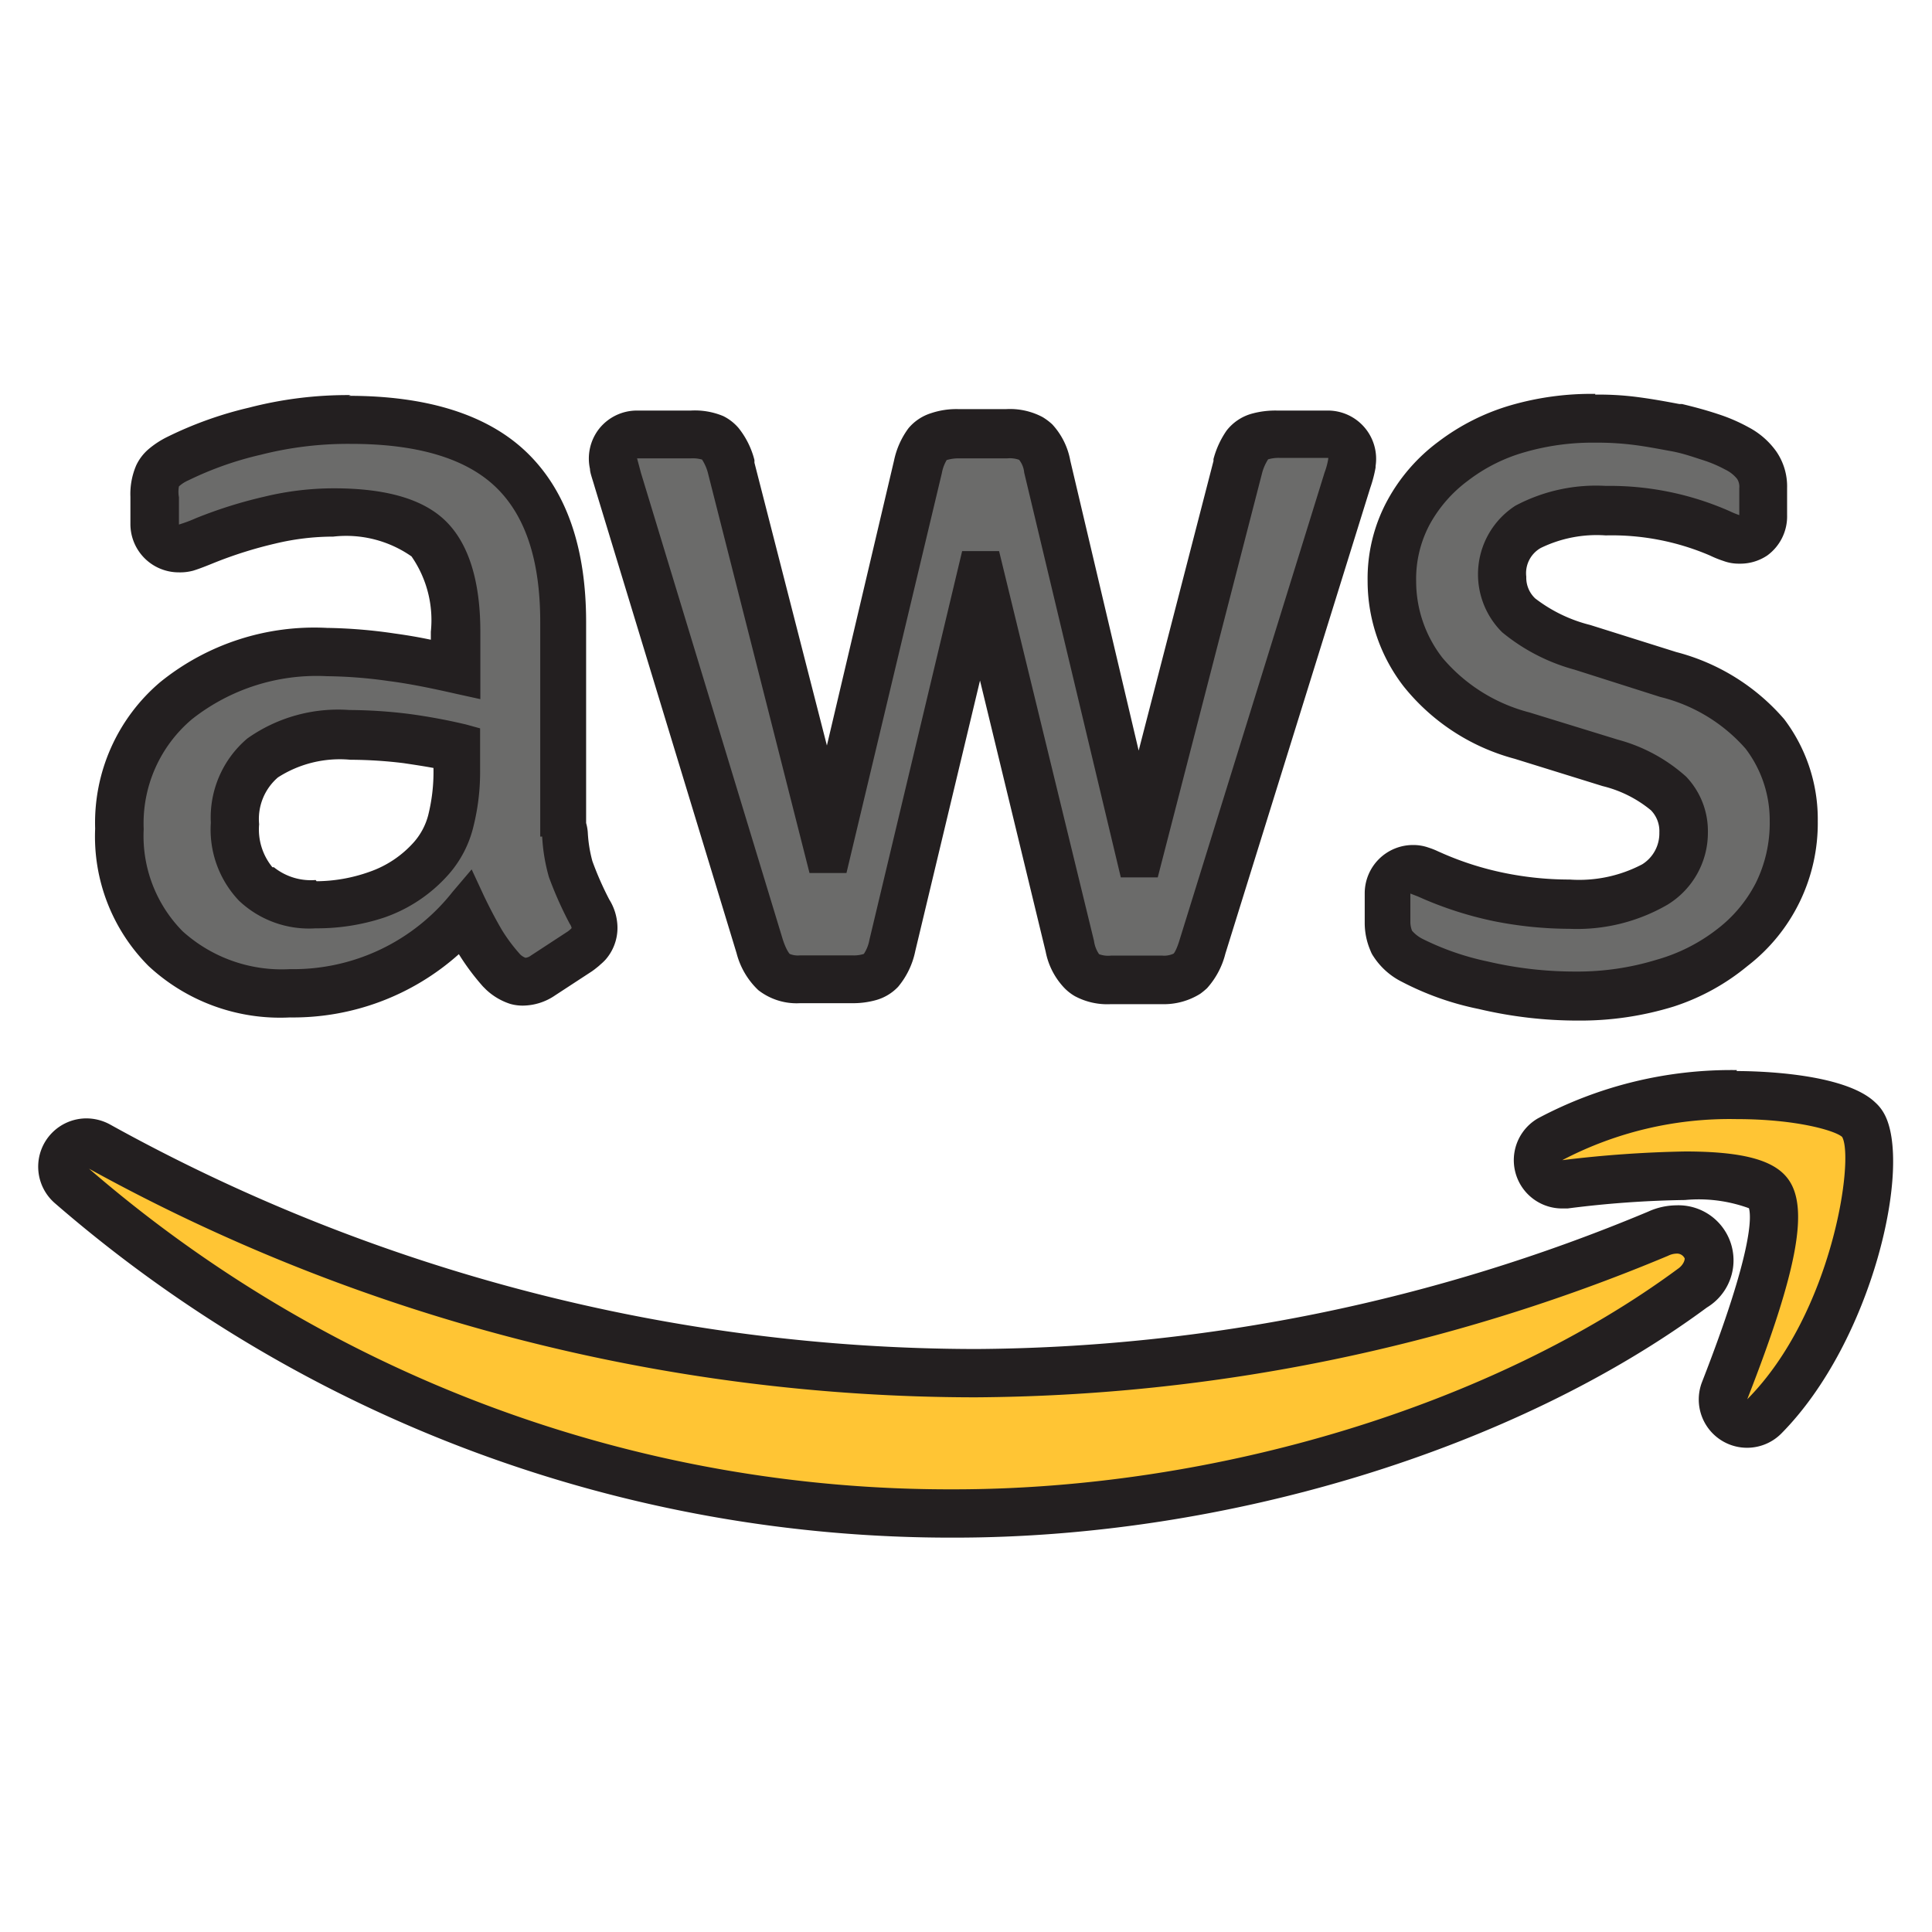 <?xml version="1.0" encoding="utf-8"?><svg xmlns="http://www.w3.org/2000/svg" viewBox="0 0 80 80"><defs><style>.a{fill:#6b6b6a;}.b{fill:#231f20;}.c{fill:#ffc534;}</style></defs><path class="a" d="M65.24,41.23a16.84,16.84,0,0,1-3.9-.45,11.63,11.63,0,0,1-2.92-1,2.25,2.25,0,0,1-.81-.7.75.75,0,0,1-.07-.12,2,2,0,0,1-.15-.76V37a1,1,0,0,1,1-1,1.25,1.25,0,0,1,.32,0l.32.13.3.12a13.36,13.36,0,0,0,2.71.86,14.5,14.5,0,0,0,2.93.3,6.59,6.59,0,0,0,3.53-.79,2.5,2.5,0,0,0,1.21-2.2,2.27,2.27,0,0,0-.62-1.61,6.05,6.05,0,0,0-2.44-1.24L63,30.45a7.78,7.78,0,0,1-4.1-2.62,6.11,6.11,0,0,1-1.29-3.75,5.73,5.73,0,0,1,.7-2.87,6.57,6.57,0,0,1,1.86-2.12,8.3,8.3,0,0,1,2.66-1.33,11.08,11.08,0,0,1,3.21-.43,12.35,12.35,0,0,1,1.7.1c.57.07,1.09.17,1.61.27s1,.26,1.47.41a5.65,5.65,0,0,1,1.1.48,2.24,2.24,0,0,1,.82.69,1.58,1.58,0,0,1,.25.93v1.12a1,1,0,0,1-1,1,1,1,0,0,1-.33,0c-.11,0-.28-.11-.49-.21a11.32,11.32,0,0,0-4.71-.95,6.14,6.14,0,0,0-3.21.67,2.17,2.17,0,0,0-1.08,2,2.15,2.15,0,0,0,.69,1.63,7.1,7.1,0,0,0,2.66,1.32l3.55,1.13a7.8,7.8,0,0,1,4,2.47A5.85,5.85,0,0,1,74.27,34a6.67,6.67,0,0,1-.67,3,6.94,6.94,0,0,1-1.89,2.28,8.27,8.27,0,0,1-2.83,1.43A12.1,12.1,0,0,1,65.24,41.23ZM12,41.13a7,7,0,0,1-5.15-1.86,6.52,6.52,0,0,1-1.91-4.94A6.65,6.65,0,0,1,7.29,29a9.25,9.25,0,0,1,6.25-2,20.93,20.93,0,0,1,2.68.2c.83.12,1.66.28,2.64.5V26.16a5.37,5.37,0,0,0-1.12-3.85c-.75-.73-2-1.09-3.92-1.09a11.3,11.3,0,0,0-2.65.32,18.61,18.61,0,0,0-2.67.84c-.35.15-.62.25-.78.3a1.1,1.1,0,0,1-.31,0,1,1,0,0,1-.59-.19,1,1,0,0,1-.41-.81V20.58a2.16,2.16,0,0,1,.14-.86,1,1,0,0,1,.26-.34,2.58,2.58,0,0,1,.6-.38,14.25,14.25,0,0,1,3.19-1.14,15.3,15.3,0,0,1,3.94-.48c3,0,5.26.7,6.7,2.08s2.13,3.51,2.13,6.3v8.52a1,1,0,0,1,.08.3A5.44,5.44,0,0,0,23.69,36a13,13,0,0,0,.78,1.77,1.12,1.12,0,0,1,.19.52,1,1,0,0,1-.24.79l-.12.12a1.19,1.19,0,0,1-.19.16l-1.58,1.05a1.44,1.44,0,0,1-.77.26.9.9,0,0,1-.28,0,1.63,1.63,0,0,1-.61-.36,7.74,7.74,0,0,1-.93-1.22c-.22-.36-.42-.75-.65-1.21A9.29,9.29,0,0,1,12,41.13Zm2.47-10.72a5.54,5.54,0,0,0-3.59,1,3.28,3.28,0,0,0-1.15,2.71,3.34,3.34,0,0,0,.86,2.5,3.29,3.29,0,0,0,2.48.86A7.77,7.77,0,0,0,15.58,37a5.26,5.26,0,0,0,2.28-1.54,3.58,3.58,0,0,0,.8-1.51,8.33,8.33,0,0,0,.25-2.12V31c-.73-.17-1.44-.3-2.12-.39A18.55,18.55,0,0,0,14.47,30.41ZM46,40.58a1.84,1.84,0,0,1-1-.23.44.44,0,0,1-.15-.12,2,2,0,0,1-.49-1.06L40.61,23.91,37,39.15a2.25,2.25,0,0,1-.47,1,.93.93,0,0,1-.46.29,2.65,2.65,0,0,1-.75.09H33.13a2,2,0,0,1-.89-.17l-.17-.11a2.15,2.15,0,0,1-.61-1.09L25.59,19.87a6.6,6.6,0,0,1-.18-.68,1,1,0,0,1,.19-.84,1,1,0,0,1,.78-.37h2.23a1.91,1.91,0,0,1,1,.19.91.91,0,0,1,.24.2,2.48,2.48,0,0,1,.46,1l4,15.72L38,19.36a1.92,1.92,0,0,1,.47-1,1,1,0,0,1,.44-.26,2.61,2.61,0,0,1,.77-.1h2a1.93,1.93,0,0,1,1,.18.81.81,0,0,1,.24.17,2,2,0,0,1,.48,1l3.75,15.91L51.2,19.36a2.62,2.62,0,0,1,.42-.93,1,1,0,0,1,.56-.36,2.37,2.37,0,0,1,.69-.09H55a1,1,0,0,1,1,1.21,3.74,3.74,0,0,1-.2.72l-6,19.3a2.49,2.49,0,0,1-.51,1l-.13.11a1.86,1.86,0,0,1-1,.26Z"/><path class="b" d="M66.07,18.33a11.94,11.94,0,0,1,1.56.09c.56.07,1.06.17,1.56.26s.91.24,1.35.38a5.28,5.28,0,0,1,.89.38,1.41,1.41,0,0,1,.5.39.59.59,0,0,1,.09.38v1.12a3.63,3.63,0,0,1-.39-.16,12.3,12.3,0,0,0-5.14-1.05,7.11,7.11,0,0,0-3.74.82,3.38,3.38,0,0,0-.55,5.24,8,8,0,0,0,3,1.55l3.55,1.13A6.88,6.88,0,0,1,72.28,31a4.89,4.89,0,0,1,1,3,5.59,5.59,0,0,1-.57,2.55,5.66,5.66,0,0,1-1.6,1.92,7.31,7.31,0,0,1-2.51,1.27,11.17,11.17,0,0,1-3.35.49,15.86,15.86,0,0,1-3.66-.42,11.11,11.11,0,0,1-2.66-.92,1.44,1.44,0,0,1-.46-.35,1,1,0,0,1-.07-.36V37l.31.12.25.11a15.11,15.11,0,0,0,2.88.91,16.09,16.09,0,0,0,3.14.32,7.47,7.47,0,0,0,4.07-1,3.49,3.49,0,0,0,1.67-3,3.26,3.26,0,0,0-.9-2.3A6.9,6.9,0,0,0,67,30.63L63.33,29.5a7,7,0,0,1-3.6-2.26,5.16,5.16,0,0,1-1.09-3.16,4.79,4.79,0,0,1,.57-2.38,5.62,5.62,0,0,1,1.58-1.8,7,7,0,0,1,2.36-1.18,10.12,10.12,0,0,1,2.92-.39m-51.53.05c2.74,0,4.76.6,6,1.8s1.83,3.07,1.83,5.58v8.88h.08a7.53,7.53,0,0,0,.28,1.68,15.75,15.75,0,0,0,.86,1.93.44.44,0,0,1,.08.18s-.05.06-.16.14l-1.53,1a.45.45,0,0,1-.22.09.63.63,0,0,1-.22-.14,7,7,0,0,1-.75-1c-.23-.39-.47-.84-.74-1.4L19.53,36l-.79.93A8.4,8.4,0,0,1,12,40.13a6.12,6.12,0,0,1-4.44-1.57,5.62,5.62,0,0,1-1.61-4.23,5.64,5.64,0,0,1,2-4.55A8.33,8.33,0,0,1,13.54,28a19.21,19.21,0,0,1,2.55.2c.86.11,1.74.29,2.8.53l1,.22V26.16c0-2.09-.48-3.63-1.41-4.56S16,20.22,13.82,20.22a12.29,12.29,0,0,0-2.89.35,18.79,18.79,0,0,0-2.8.88,6.23,6.23,0,0,1-.72.27V20.59a1.22,1.22,0,0,1,0-.45,1.43,1.43,0,0,1,.39-.25,13.94,13.94,0,0,1,3-1.06,14.62,14.62,0,0,1,3.71-.45M13.07,38.44A8.82,8.82,0,0,0,15.89,38a6.3,6.3,0,0,0,2.71-1.82,4.64,4.64,0,0,0,1-1.94,9.31,9.31,0,0,0,.28-2.36V30.16L19.3,30a24,24,0,0,0-2.38-.44,20.55,20.55,0,0,0-2.45-.16,6.5,6.5,0,0,0-4.23,1.18,4.29,4.29,0,0,0-1.51,3.49A4.27,4.27,0,0,0,9.9,37.3a4.22,4.22,0,0,0,3.17,1.14M55,19v0a2.91,2.91,0,0,1-.15.56l-6,19.34c-.14.47-.25.59-.26.59a.92.92,0,0,1-.46.08H46a1.09,1.09,0,0,1-.49-.06,1.27,1.27,0,0,1-.21-.55L41.37,22.82H39.84L36,38.92a1.55,1.55,0,0,1-.23.58,1.36,1.36,0,0,1-.48.06H33.13a.9.9,0,0,1-.43-.06s-.14-.14-.29-.61L26.54,19.58l-.16-.6h2.23a1.37,1.37,0,0,1,.46.05,1.92,1.92,0,0,1,.26.62l4.19,16.5,1.53,0L39,19.59a1.62,1.62,0,0,1,.2-.54,1.69,1.69,0,0,1,.51-.07h2a1.14,1.14,0,0,1,.49.06,1,1,0,0,1,.21.53l4,16.76,1.53,0,4.32-16.74a2,2,0,0,1,.25-.57,1.59,1.59,0,0,1,.46-.06H55m11.06-2.65a12,12,0,0,0-3.5.47,9.21,9.21,0,0,0-3,1.51,7.45,7.45,0,0,0-2.1,2.41,6.78,6.78,0,0,0-.83,3.36,7.14,7.14,0,0,0,1.49,4.36,8.79,8.79,0,0,0,4.6,3l3.64,1.13a5,5,0,0,1,2,1,1.23,1.23,0,0,1,.35.92A1.51,1.51,0,0,1,68,35.79a5.61,5.61,0,0,1-3,.63,13.48,13.48,0,0,1-2.74-.28,12.69,12.69,0,0,1-2.47-.78l0,0-.25-.11h0a2.92,2.92,0,0,0-.38-.15,1.89,1.89,0,0,0-.65-.11,2,2,0,0,0-2,2v1.22a2.9,2.9,0,0,0,.24,1.16,1,1,0,0,0,.12.23,3,3,0,0,0,1.19,1.06,12,12,0,0,0,3.17,1.12,17.8,17.8,0,0,0,4.13.48,13.09,13.09,0,0,0,3.94-.58A9.26,9.26,0,0,0,72.36,40a7.46,7.46,0,0,0,2.91-6,6.86,6.86,0,0,0-1.39-4.22A8.83,8.83,0,0,0,69.41,27l-3.56-1.12a6.19,6.19,0,0,1-2.28-1.1,1.18,1.18,0,0,1-.37-.9,1.2,1.2,0,0,1,.6-1.19,5.29,5.29,0,0,1,2.69-.52A10.31,10.31,0,0,1,70.8,23a4.53,4.53,0,0,0,.57.23,1.81,1.81,0,0,0,.65.11A2,2,0,0,0,73.18,23,2,2,0,0,0,74,21.33V20.21a2.55,2.55,0,0,0-.45-1.52,3.29,3.29,0,0,0-1.15-1,7.17,7.17,0,0,0-1.25-.54c-.51-.17-1-.3-1.5-.42l-.11,0c-.53-.1-1.07-.2-1.67-.28a12.35,12.35,0,0,0-1.82-.11Zm-51.53.05a16.26,16.26,0,0,0-4.22.52,15.7,15.7,0,0,0-3.38,1.21,3.76,3.76,0,0,0-.78.51,2,2,0,0,0-.51.67,3,3,0,0,0-.24,1.3v1.13a2,2,0,0,0,2,2A2.1,2.1,0,0,0,8,23.63c.26-.08.56-.2.88-.33a17.24,17.24,0,0,1,2.51-.79,10.32,10.32,0,0,1,2.41-.29,4.72,4.72,0,0,1,3.24.82,4.63,4.63,0,0,1,.8,3.12v.33c-.52-.11-1-.19-1.51-.26A21.06,21.06,0,0,0,13.54,26a10.14,10.14,0,0,0-6.9,2.24,7.63,7.63,0,0,0-2.7,6.07A7.59,7.59,0,0,0,6.15,40,8,8,0,0,0,12,42.13a10.3,10.3,0,0,0,7-2.62l0,0a9.76,9.76,0,0,0,1,1.34l.13.13a2.64,2.64,0,0,0,1,.59,1.88,1.88,0,0,0,.53.07,2.39,2.39,0,0,0,1.32-.42l1.53-1,.11-.08c.1-.08.18-.14.24-.2a2.13,2.13,0,0,0,.22-.21,2,2,0,0,0,.47-1.58,2.22,2.22,0,0,0-.32-.9,13.08,13.08,0,0,1-.7-1.59,5.6,5.6,0,0,1-.19-1.17,1.85,1.85,0,0,0-.07-.41V25.76c0-3.07-.81-5.42-2.43-7s-4.12-2.37-7.4-2.37ZM13.07,36.44a2.45,2.45,0,0,1-1.73-.53l-.06,0a2.46,2.46,0,0,1-.55-1.78,2.27,2.27,0,0,1,.78-1.94,4.74,4.74,0,0,1,3-.73,18.44,18.44,0,0,1,2.2.14c.4.06.81.12,1.24.2v.08a7.4,7.4,0,0,1-.22,1.88,2.74,2.74,0,0,1-.59,1.11,4.37,4.37,0,0,1-1.84,1.23,6.63,6.63,0,0,1-2.19.39ZM55,17H52.87a3.66,3.66,0,0,0-1,.12,2,2,0,0,0-1.08.71A3.75,3.75,0,0,0,50.25,19a.24.24,0,0,0,0,.08l-3.1,12-2.83-12a3,3,0,0,0-.75-1.51,2.46,2.46,0,0,0-.4-.3,2.88,2.88,0,0,0-1.5-.33h-2a3.29,3.29,0,0,0-1.12.17,2,2,0,0,0-.93.62,3.41,3.41,0,0,0-.6,1.34L34.24,30.87l-3-11.71,0-.11a3.49,3.49,0,0,0-.66-1.33,2,2,0,0,0-.63-.49A3.05,3.05,0,0,0,28.61,17H26.38a2,2,0,0,0-1.56.74,2,2,0,0,0-.39,1.68c0,.15.09.38.2.76L30.5,39.47A3.21,3.21,0,0,0,31.4,41a2.58,2.58,0,0,0,1.73.54h2.15a3.53,3.53,0,0,0,1-.13,2,2,0,0,0,.91-.55,3.35,3.35,0,0,0,.71-1.48l2.68-11.2L43.3,39.41A3,3,0,0,0,44,40.83a2,2,0,0,0,.51.42,2.84,2.84,0,0,0,1.49.33H48.1a2.84,2.84,0,0,0,1.6-.43,3.11,3.11,0,0,0,.28-.23,3.36,3.36,0,0,0,.76-1.43l6-19.29a5.49,5.49,0,0,0,.22-.84V19.3A2,2,0,0,0,55,17Z"/><path class="c" d="M39.53,62.67a55.6,55.6,0,0,1-36.6-13.6,1,1,0,0,1,.66-1.76,1.12,1.12,0,0,1,.49.13A75.18,75.18,0,0,0,40.4,56.86a74.43,74.43,0,0,0,28.28-5.78,1.73,1.73,0,0,1,.73-.17,1.34,1.34,0,0,1,1.3.88,1.38,1.38,0,0,1-.62,1.55C62.29,59.09,50.58,62.67,39.53,62.67Zm32.82-3.73a1.1,1.1,0,0,1-.55-.16,1,1,0,0,1-.38-1.21c.67-1.73,2.74-7,1.8-8.17-.26-.33-1-.72-3.43-.72a46.39,46.39,0,0,0-5,.35h-.12a1,1,0,0,1-.5-1.87,16.07,16.07,0,0,1,7.73-1.83c2.31,0,4.43.43,5,1a1,1,0,0,1,.18.23c.79,1.38-.29,8.22-4.09,12A1,1,0,0,1,72.35,58.94Z"/><path class="b" d="M71.92,46.34c2.5,0,4.1.49,4.36.74.51.9-.4,7.3-3.93,10.86,2.12-5.42,2.57-8,1.66-9.16-.59-.76-1.9-1.1-4.23-1.1a48.35,48.35,0,0,0-5.09.36,14.93,14.93,0,0,1,7.23-1.7m-68.33,2A76.06,76.06,0,0,0,40.4,57.86,75.33,75.33,0,0,0,69.07,52a.82.82,0,0,1,.34-.09.35.35,0,0,1,.35.2c0,.13-.11.31-.27.42-7.63,5.64-19.11,9.14-30,9.14A54.45,54.45,0,0,1,3.59,48.31m68.33-4a17,17,0,0,0-8.24,2,2,2,0,0,0,1,3.73h.23a42.4,42.4,0,0,1,4.86-.35,6.07,6.07,0,0,1,2.65.34c.1.35.17,1.78-1.94,7.19a2,2,0,0,0,3.28,2.14c3.79-3.83,5.44-11.17,4.25-13.26a1.74,1.74,0,0,0-.36-.45c-1.29-1.24-5-1.3-5.74-1.3Zm-68.33,2a2,2,0,0,0-1.32,3.51A56.62,56.62,0,0,0,39.53,63.67c11.25,0,23.19-3.65,31.15-9.53a2.28,2.28,0,0,0-1.27-4.23,2.87,2.87,0,0,0-1.16.26A73.21,73.21,0,0,1,40.4,55.86,74.13,74.13,0,0,1,4.57,46.57a2.05,2.05,0,0,0-1-.26Z"/></svg>